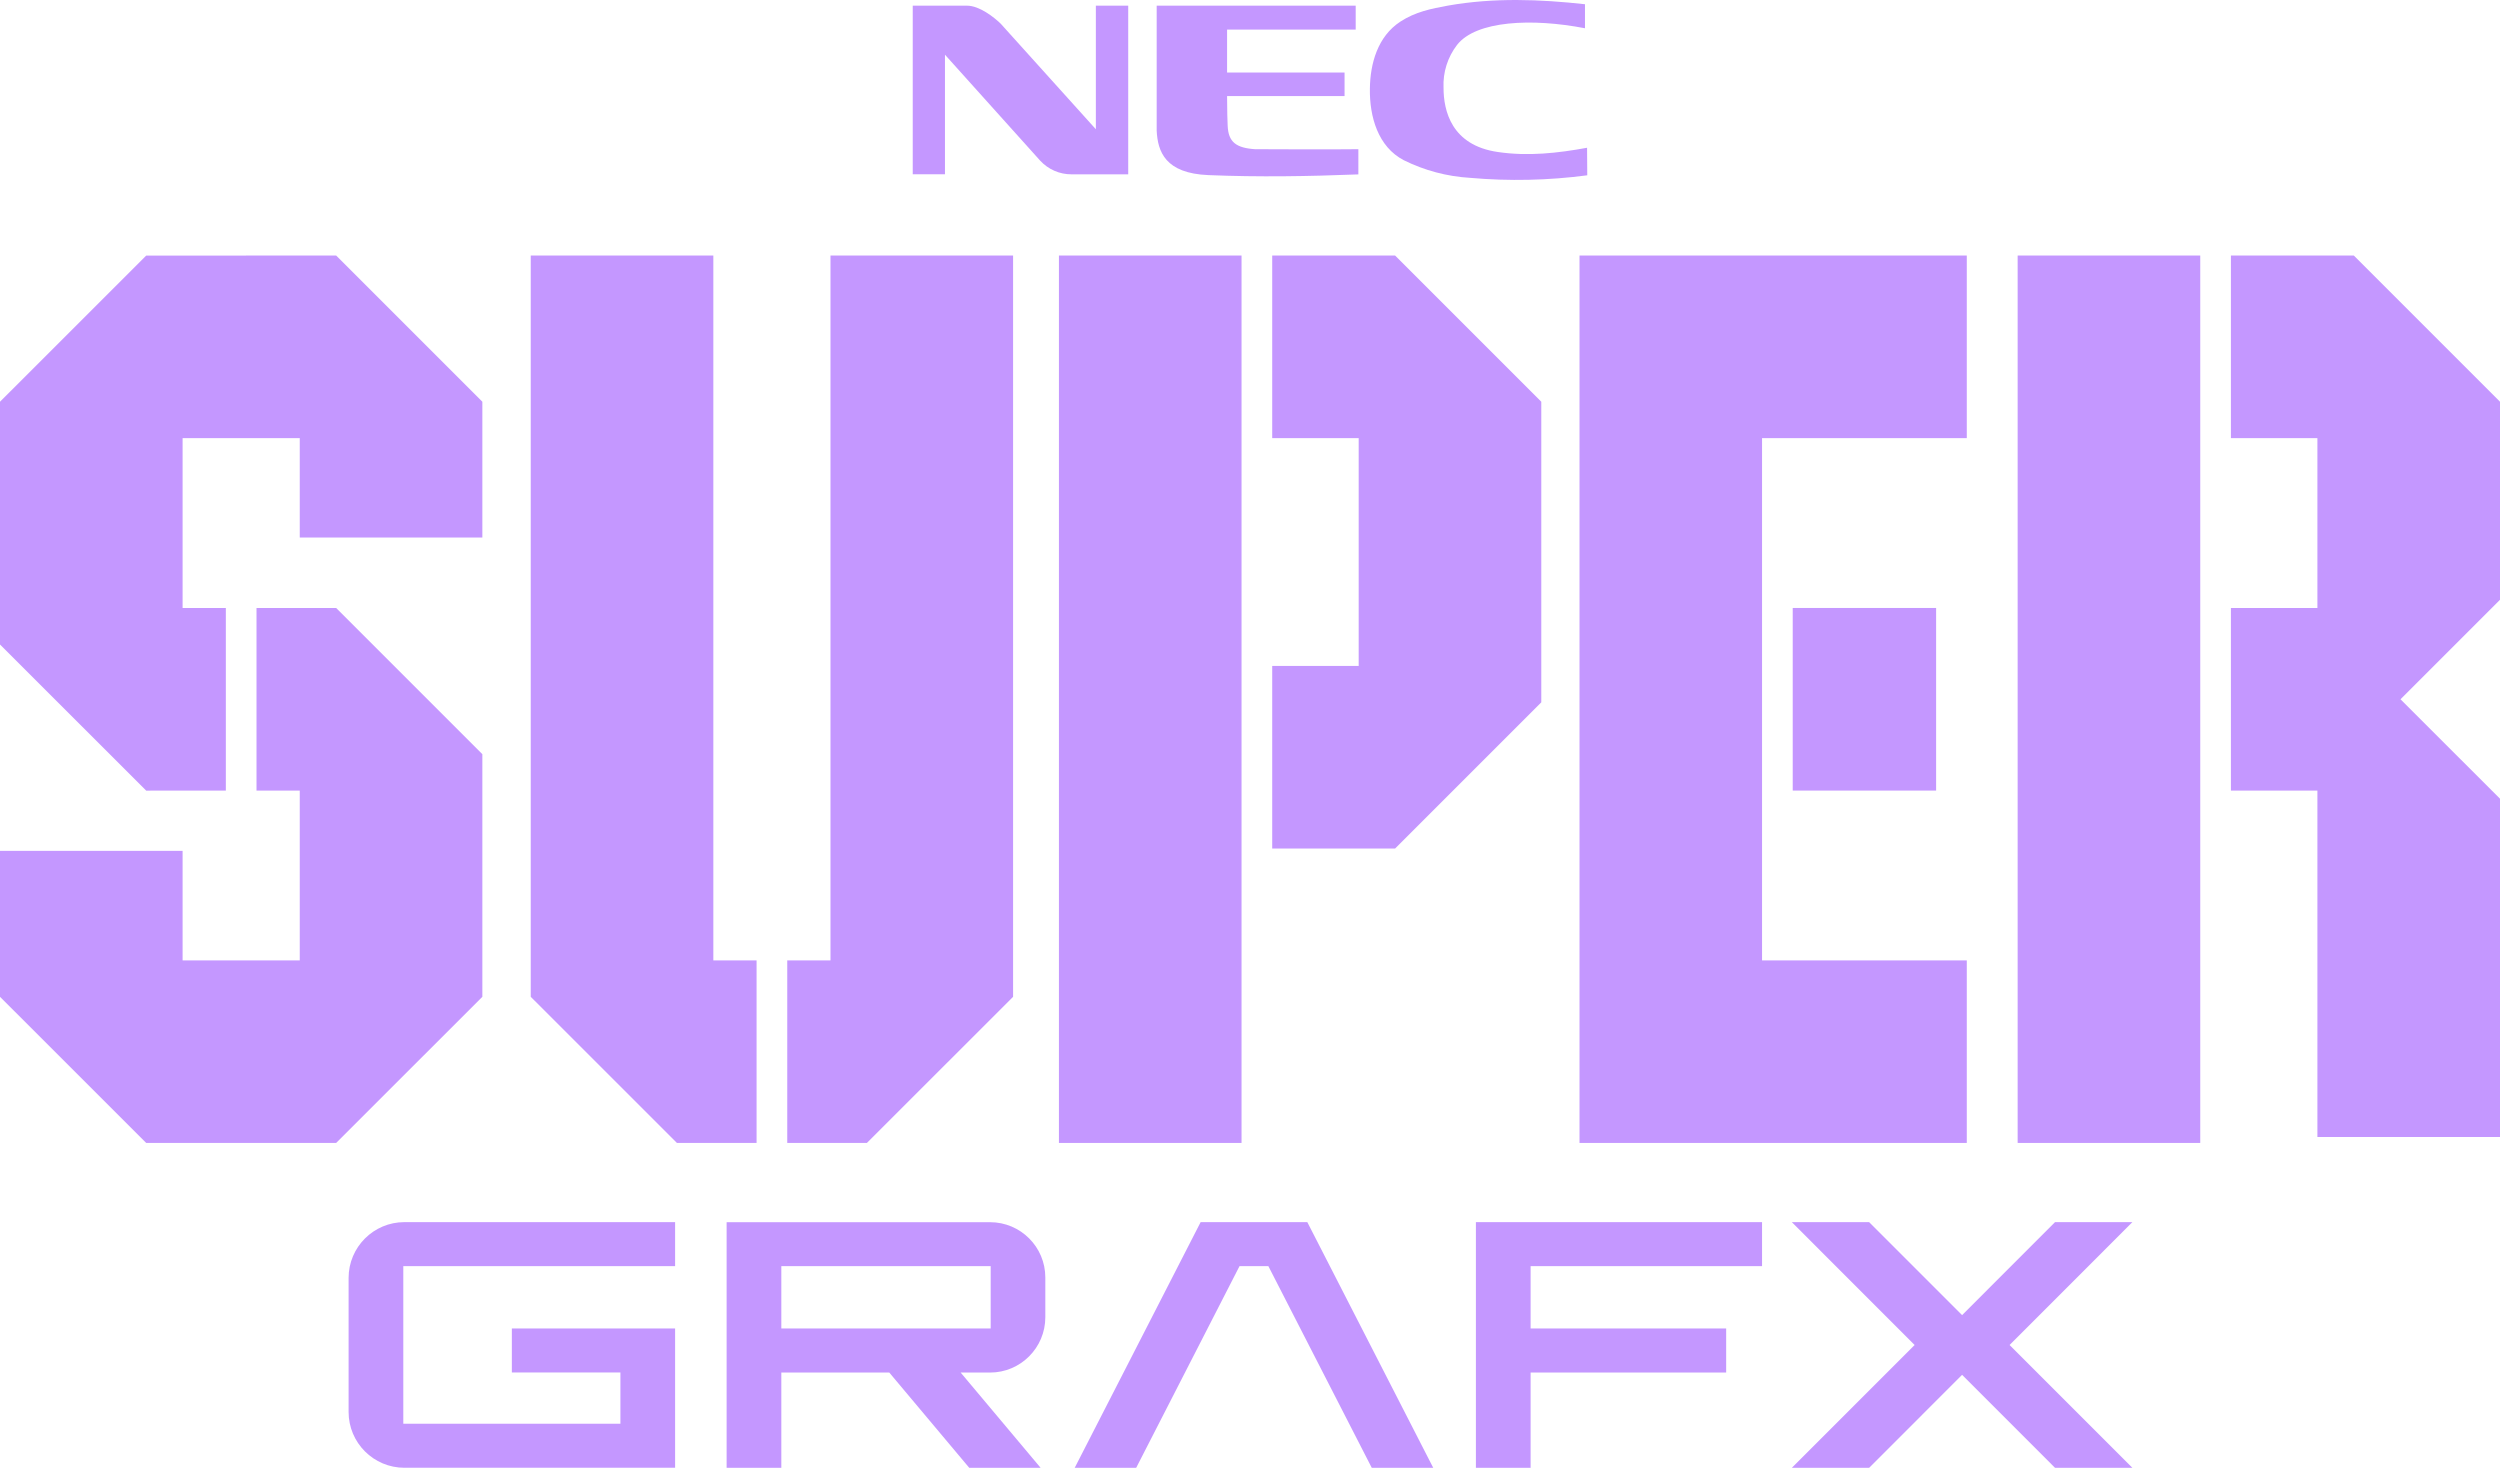 <?xml version="1.0" encoding="utf-8"?>
<!-- Generator: Adobe Illustrator 26.0.3, SVG Export Plug-In . SVG Version: 6.00 Build 0)  -->
<svg version="1.1" id="Layer_1" xmlns="http://www.w3.org/2000/svg" xmlns:xlink="http://www.w3.org/1999/xlink" x="0px" y="0px"
	 viewBox="0 0 3839 2254" style="enable-background:new 0 0 3839 2254;" xml:space="preserve">
<style type="text/css">
	.st0{fill:#C497FF;}
	.st1{fill:#65B7FF;}
	.st2{fill:#FFFFFF;}
	.st3{fill:#636363;}
</style>
<g>
	<g>
		<path class="st0" d="M1401.6,8.7h83.3c19.1,0,41.6,17.8,51.7,27.6l146.2,162.2V8.7h49.7v259h-87c-18.4,0.1-35.9-7.6-48.3-21.1
			L1451.1,84v183.6h-49.5L1401.6,8.7z"/>
		<path class="st0" d="M2437.4,269.2c-59.7,7.9-120.1,9.2-180,3.9c-35.3-2.1-69.9-11.3-101.6-27c-40-20.7-52.8-67.3-52.2-109.6
			c0.4-39,12-80.6,46.8-103.3c22.8-14.9,47.2-19.9,73.1-24.6c70.7-12.5,141.4-9.7,210.4-2.1v36.9c-81.3-15.8-167.2-11.8-196.4,25.5
			c-14.5,18.8-21.9,42.2-20.8,65.9c0,35.1,12,88.3,83.3,98.6c46.5,6.9,92.5,1.7,137.1-6.5L2437.4,269.2z"/>
		<path class="st0" d="M1928.2,229.1c7.2,0,119.1,0.6,157.7,0v38.7c-77.6,3-152,4.3-230.3,1.1c-66.3-2.7-77.8-36.1-79.4-68.3V8.7
			h305.6v36.8h-197.5v65.9h180.4v36.1h-180.4c0,19.5,0.6,41.6,0.9,45.6c1.1,25,12.7,34.3,43.3,36.1"/>
	</g>
	<g>
		<g>
			<g>
				<polygon class="st0" points="516.2,392.4 224.5,392.5 0,616.9 0,989.7 224.5,1214.1 346.8,1214 346.8,933.6 280.4,933.6 
					280.4,672.8 460.3,672.8 460.3,825.4 740.7,825.4 740.7,616.9 				"/>
				<polygon class="st0" points="393.9,933.6 393.9,1214 460.3,1214 460.3,1474.8 280.4,1474.8 280.4,1306.6 0,1306.6 0,1530.7 
					224.5,1755.1 516.2,1755.1 740.7,1530.7 740.7,1158.1 516.2,933.6 				"/>
			</g>
			<g>
				<polygon class="st0" points="1161.8,1474.8 1095.4,1474.8 1095.4,392.4 815,392.4 815,1530.7 1039.5,1755.1 1161.8,1755.1 				
					"/>
				<polygon class="st0" points="1275.3,392.4 1275.3,1474.8 1208.9,1474.8 1208.9,1755.1 1331.2,1755.1 1555.7,1530.7 
					1555.7,392.4 				"/>
			</g>
			<g>
				<polygon class="st0" points="3378.7,933.6 3378.7,672.8 3378.7,392.4 3378.7,392.4 3098.3,392.4 3098.3,1755.1 3378.7,1755.1 
					3378.7,1701.8 3378.7,1214 				"/>
				<polygon class="st0" points="3614.5,392.4 3561.9,392.4 3523.4,392.4 3425.8,392.4 3425.8,672.8 3558.6,672.8 3558.6,795.2 
					3558.6,894.2 3558.6,933.6 3425.8,933.6 3425.8,1214 3558.6,1214 3558.6,1258.5 3558.6,1354.2 3558.6,1746 3839,1746 
					3839,1351.2 3839,1258.5 3839,1226.5 3686.2,1073.8 3839,921 3839,894.2 3839,796.4 3839,678 3839,640.1 3839,616.9 				"/>
			</g>
			<g>
				<rect x="2752.9" y="933.6" class="st0" width="220.2" height="280.4"/>
				<polygon class="st0" points="3020.2,392.4 2705.8,392.4 2705.8,392.4 2425.5,392.4 2425.5,1755.1 2646.7,1755.1 2646.7,1755.1 
					3020.2,1755.1 3020.2,1474.8 2705.8,1474.8 2705.8,1368.6 2705.8,1214 2705.8,933.6 2705.8,880.9 2705.8,672.8 3020.2,672.8 
									"/>
			</g>
			<g>
				<polygon class="st0" points="2142.3,392.4 1953.6,392.4 1953.6,672.8 2086.4,672.8 2086.4,1022.6 1953.6,1022.6 1953.6,1303 
					2142.3,1303 2366.8,1078.5 2366.8,616.9 				"/>
				<polygon class="st0" points="1906.5,1303 1906.5,1022.6 1906.5,672.8 1906.5,392.4 1626.1,392.4 1626.1,1755.1 1906.5,1755.1 
									"/>
			</g>
		</g>
		<g>
			<path class="st0" d="M1605.2,2022.7v-61c0-46.9-38-84.9-84.9-84.9h-404.5V2254h84v-146.3h165.8l122.8,146.3H1598l-122.8-146.3
				h45.1C1567.2,2107.7,1605.2,2069.6,1605.2,2022.7z M1199.8,2040v-95.7h321.5v95.7H1199.8z"/>
			<path class="st0" d="M1036.7,1944.3v-67.6H621c-47.3,0-85.7,38.4-85.7,85.7v205.8c0,47.3,38.4,85.7,85.7,85.7h415.7V2040H786
				v67.6h166.7v78.7H619.3v-242H1036.7z"/>
			<polygon class="st0" points="2705.8,1944.3 2705.8,1876.7 2350.4,1876.7 2266.4,1876.7 2266.4,1944.3 2266.4,2254 2350.4,2254 
				2350.4,2107.7 2650.7,2107.7 2650.7,2040 2350.4,2040 2350.4,1944.3 			"/>
			<polygon class="st0" points="3274.5,1876.7 3155.7,1876.7 3013,2019.5 2870.2,1876.7 2751.5,1876.7 2940.1,2065.4 2751.5,2254 
				2870.2,2254 3013,2111.2 3155.7,2254 3274.5,2254 3085.9,2065.4 			"/>
			<polygon class="st0" points="2106.5,2254 2200.9,2254 2007.5,1876.7 1843.7,1876.7 1650.3,2254 1744.7,2254 1903.4,1944.3 
				1947.7,1944.3 			"/>
		</g>
	</g>
</g>
</svg>
